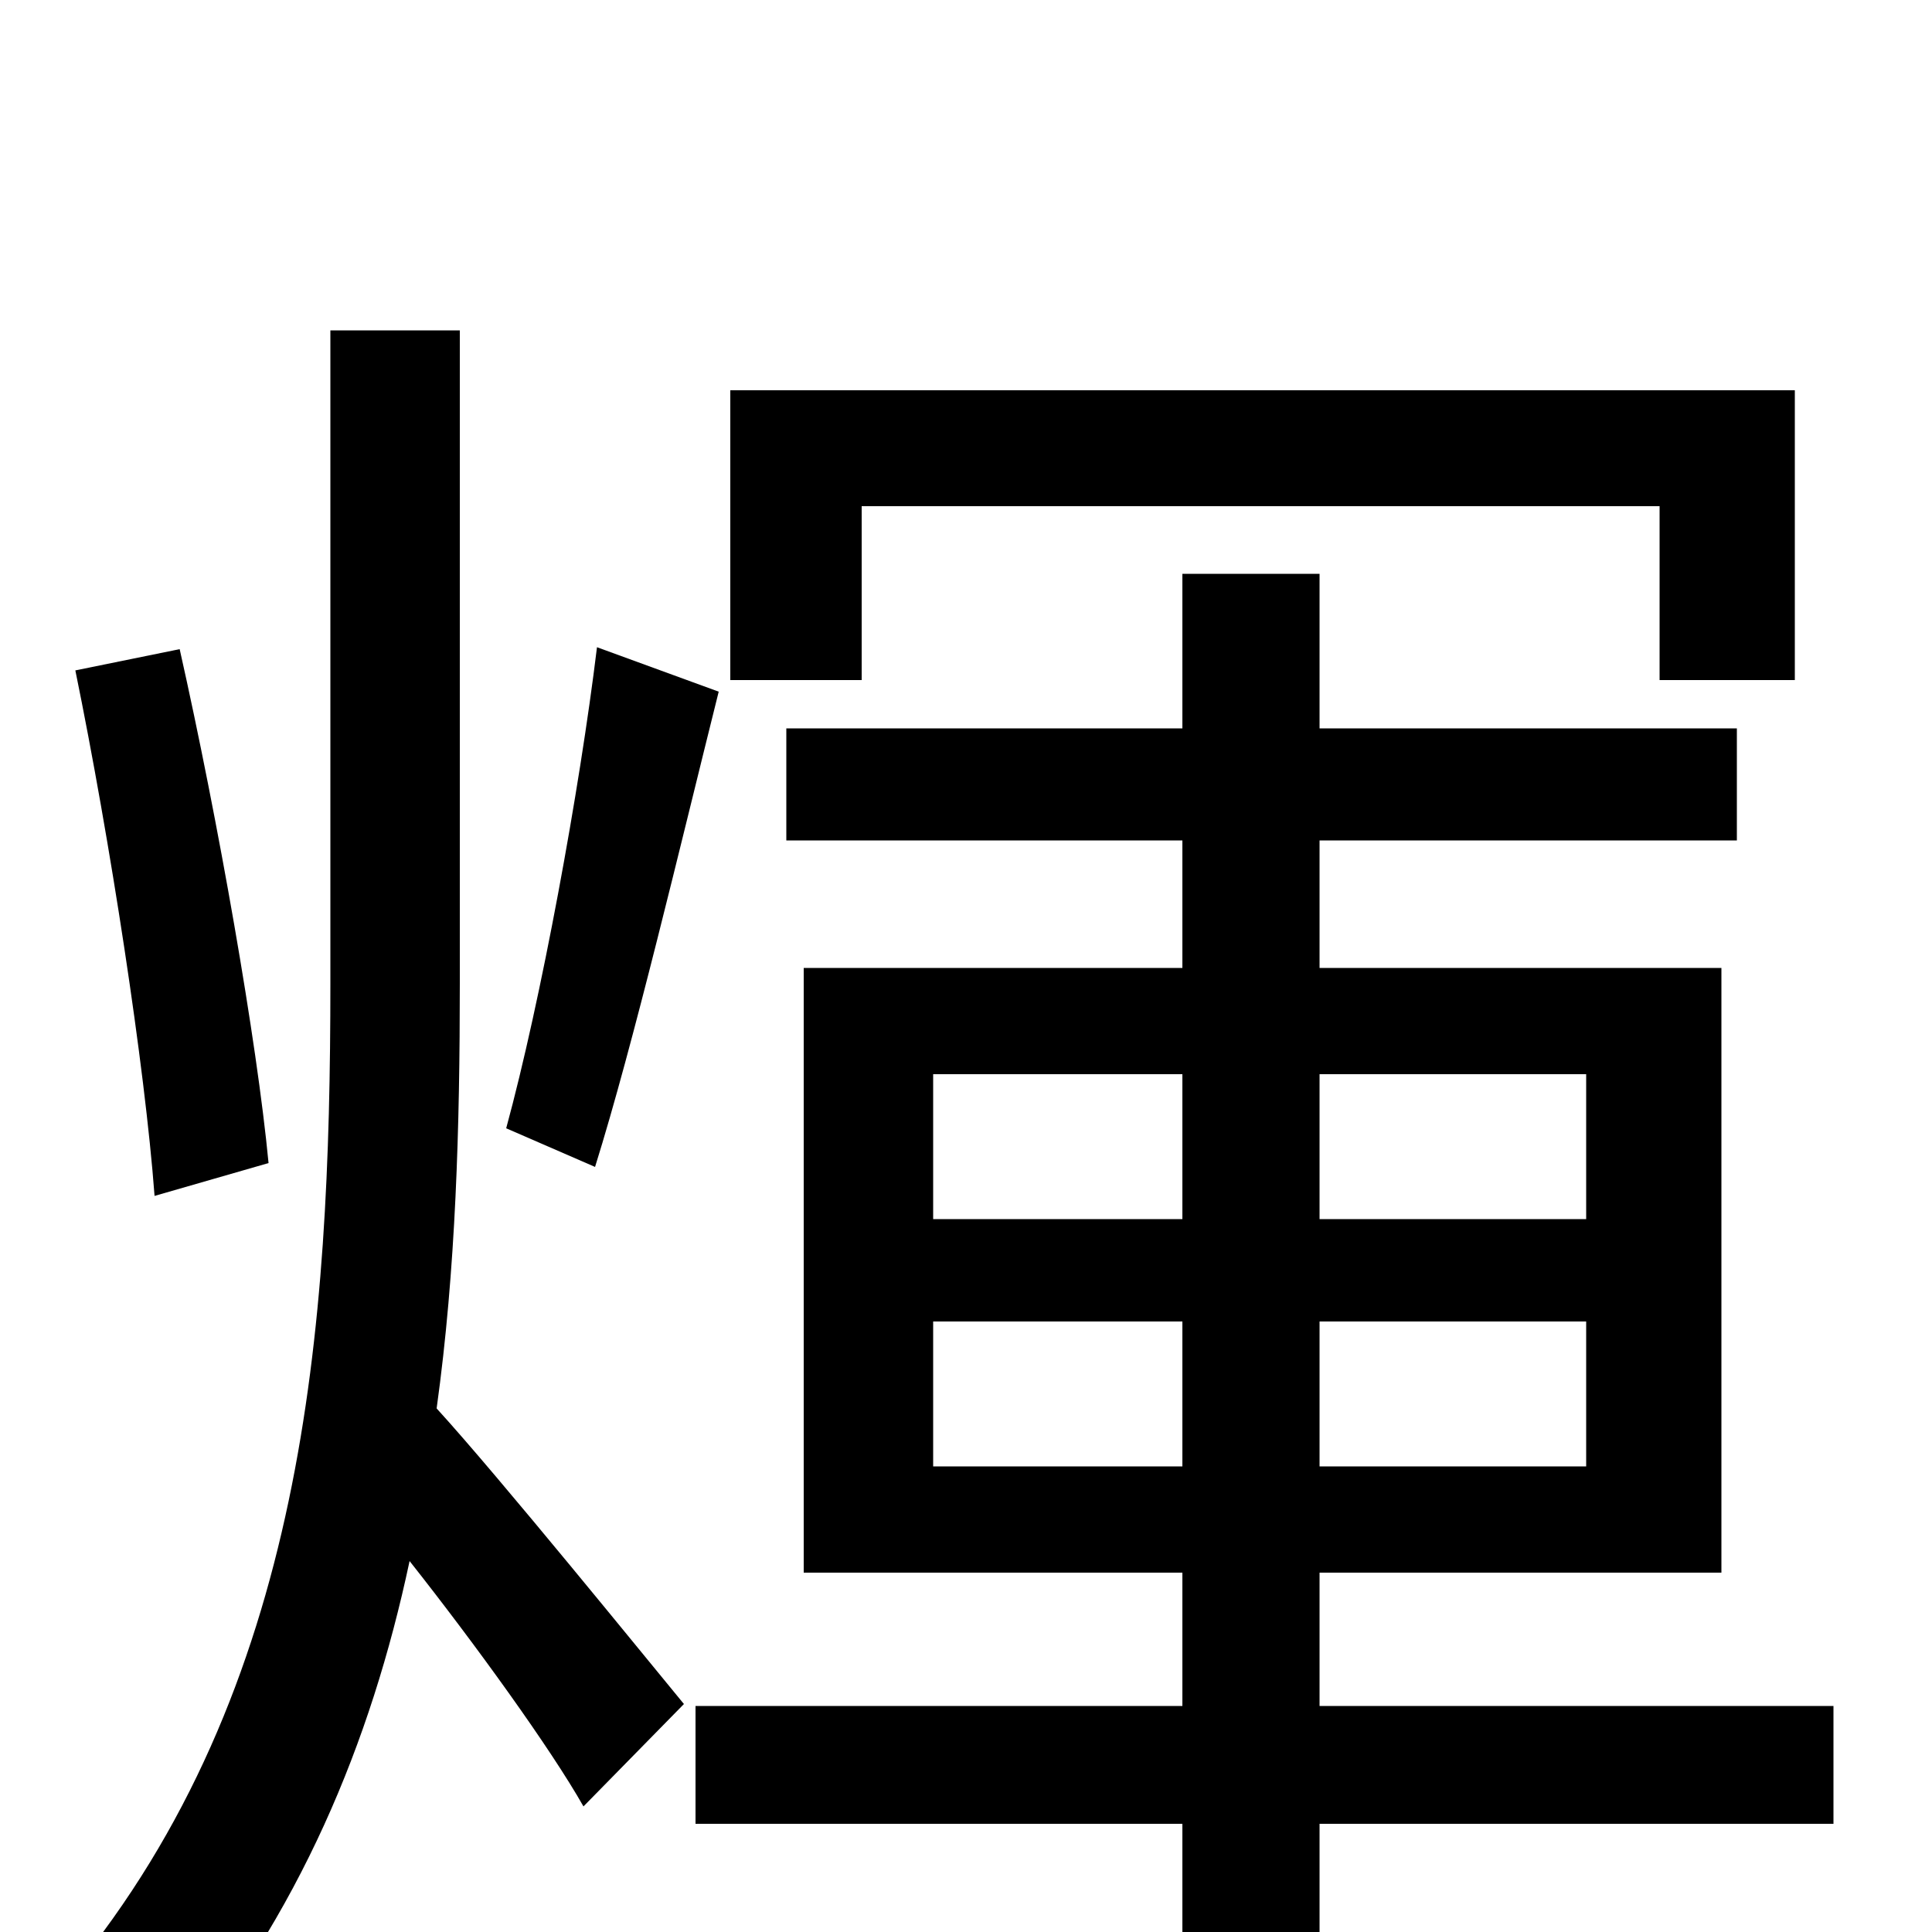 <svg xmlns="http://www.w3.org/2000/svg" viewBox="0 -1000 1000 1000">
	<path fill="#000000" d="M446 -738H859V-648H929V-798H378V-648H446ZM309 -665C300 -591 280 -482 262 -416L308 -396C328 -460 352 -562 372 -642ZM139 -398C133 -461 113 -575 93 -664L39 -653C57 -565 75 -448 80 -381ZM238 -829H171V-491C171 -312 158 -126 37 21C54 32 78 55 89 70C155 -9 192 -98 212 -192C246 -149 285 -95 302 -65L354 -118C335 -141 258 -236 226 -271C236 -343 238 -417 238 -491ZM483 -241V-316H612V-241ZM483 -444H612V-369H483ZM821 -444V-369H683V-444ZM821 -241H683V-316H821ZM949 -117H683V-186H891V-499H683V-565H899V-623H683V-703H612V-623H407V-565H612V-499H416V-186H612V-117H360V-56H612V77H683V-56H949Z"/>
</svg>